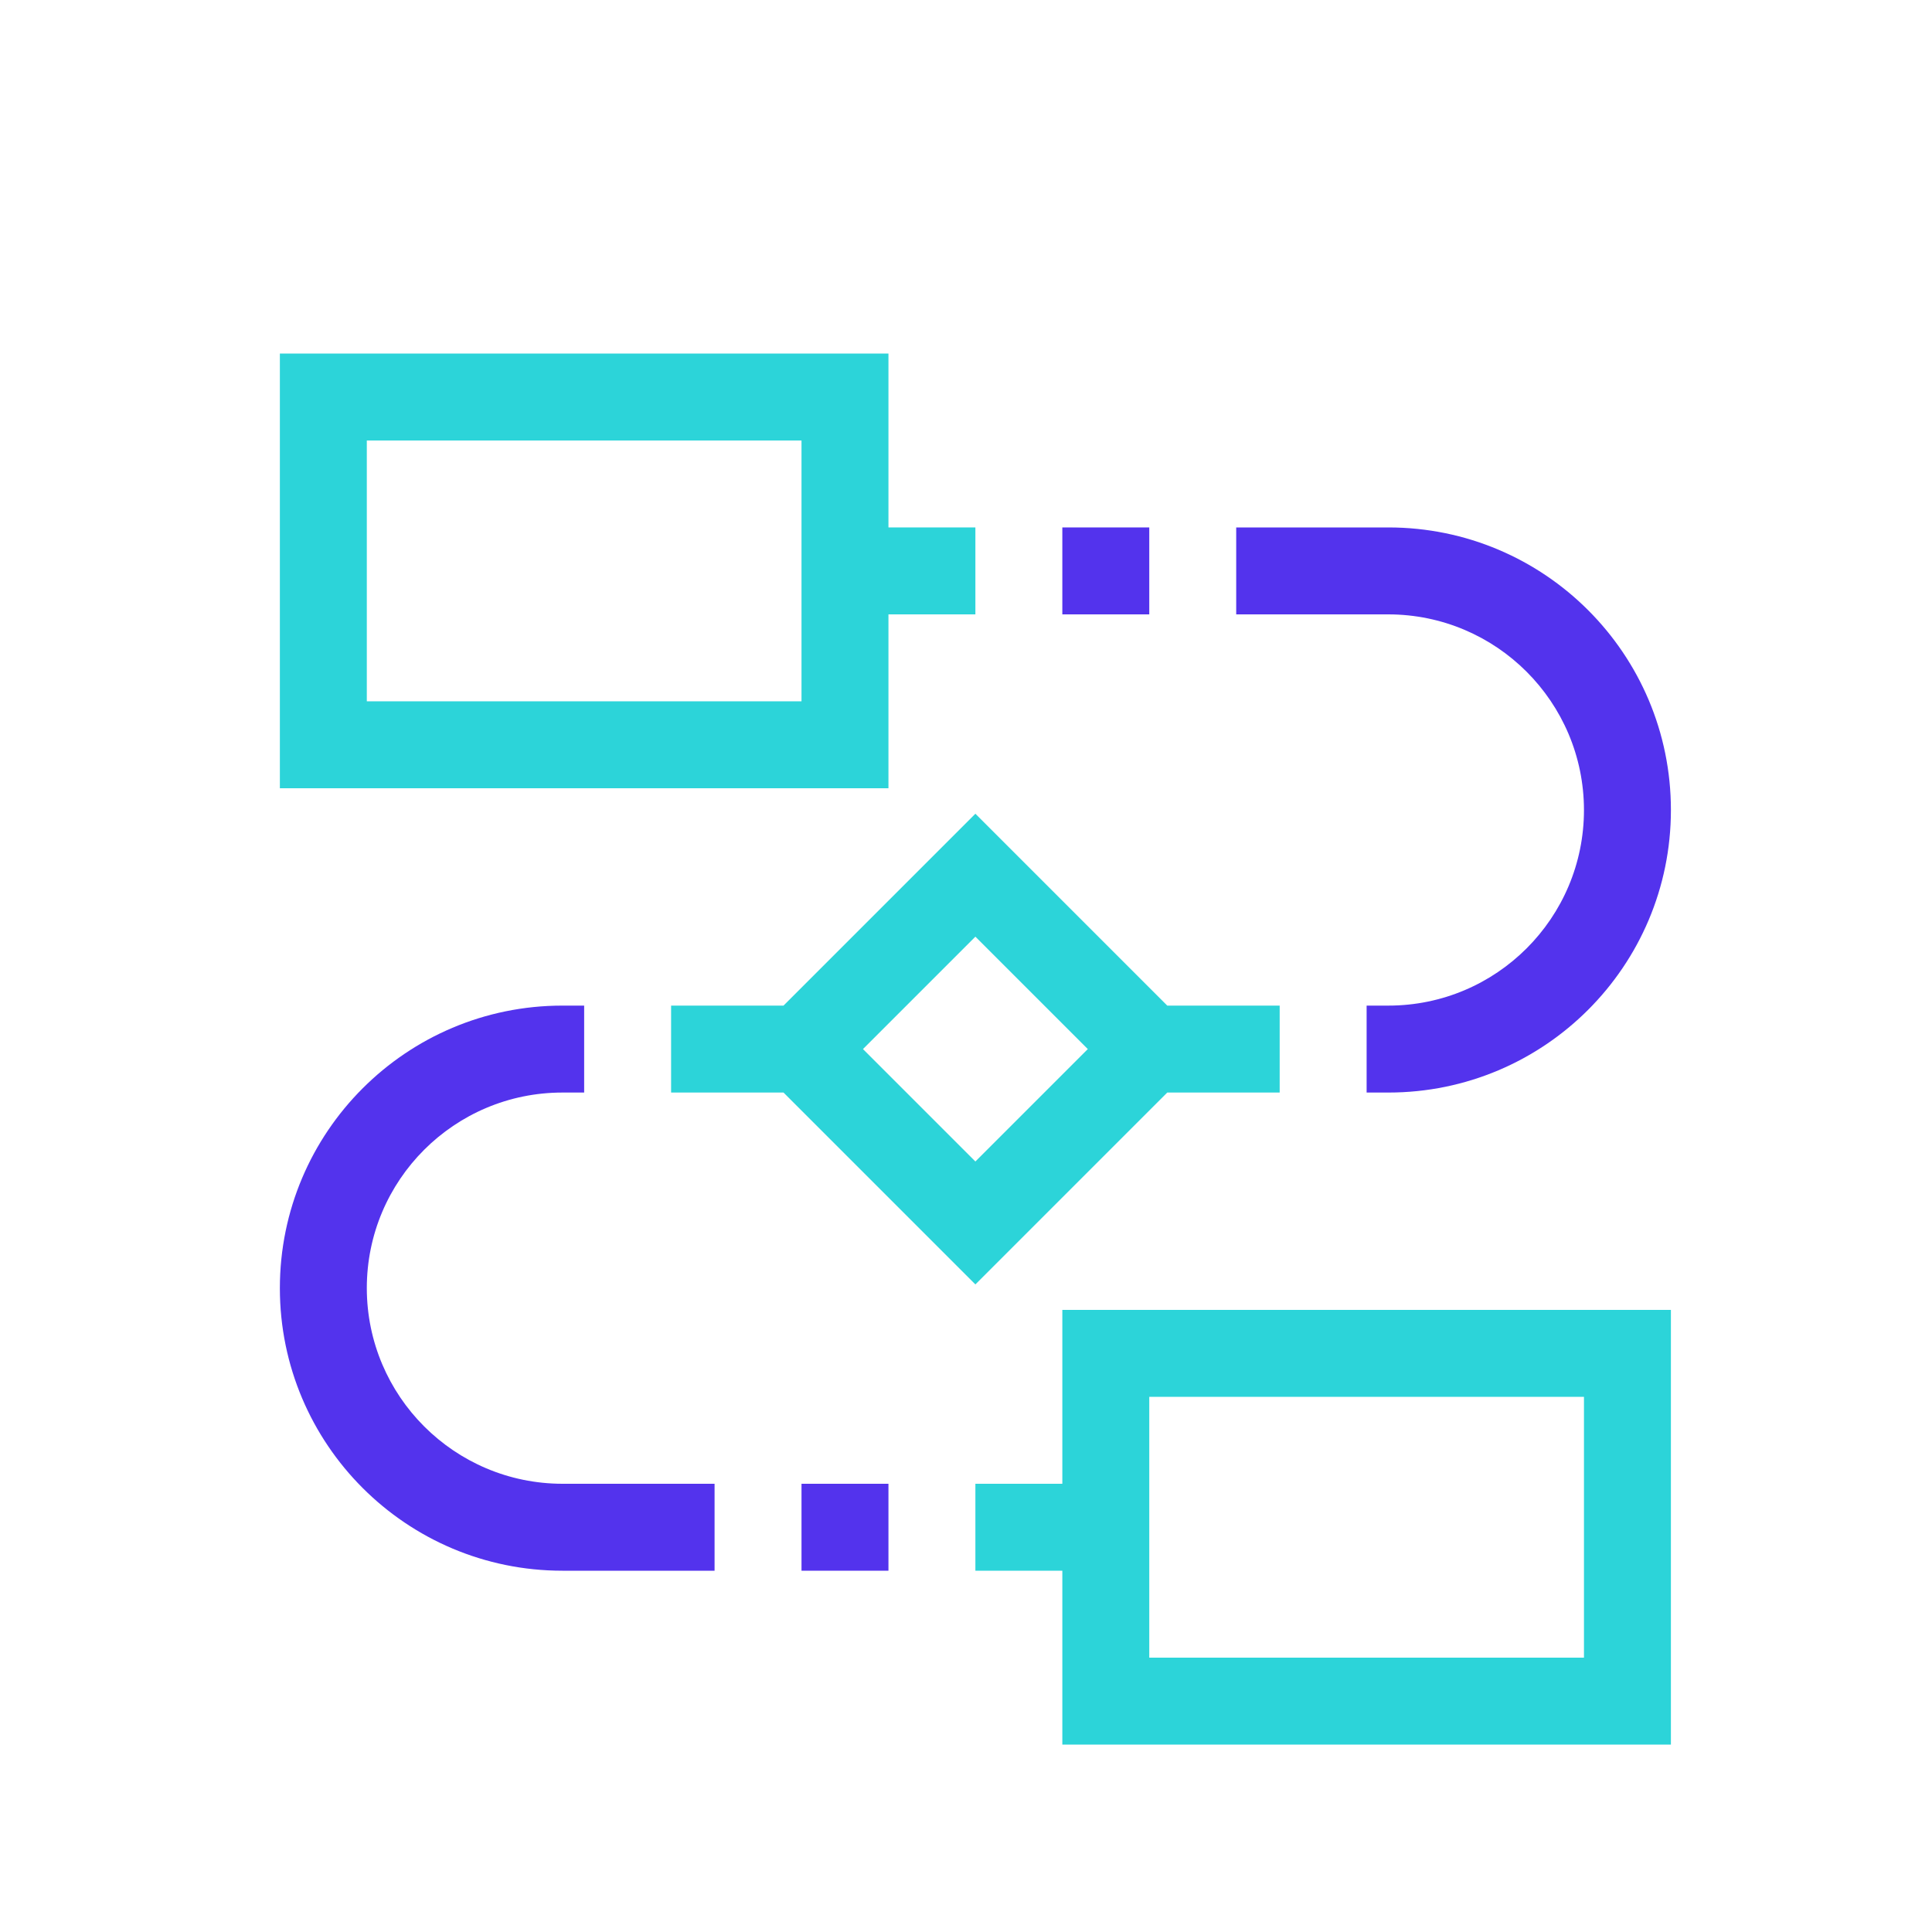 <?xml version="1.0" encoding="UTF-8" standalone="no"?>
<svg
   xmlns:dc="http://purl.org/dc/elements/1.1/"
   xmlns:cc="http://creativecommons.org/ns#"
   xmlns:rdf="http://www.w3.org/1999/02/22-rdf-syntax-ns#"
   xmlns:svg="http://www.w3.org/2000/svg"
   xmlns="http://www.w3.org/2000/svg"
   xmlns:sodipodi="http://sodipodi.sourceforge.net/DTD/sodipodi-0.dtd"
   xmlns:inkscape="http://www.inkscape.org/namespaces/inkscape"
   width="128"
   height="128"
   viewBox="0 0 128 128"
   id="svg2"
   version="1.1"
   inkscape:version="0.91 r13725"
   sodipodi:docname="control-flow.svg">
  <defs
     id="defs41" />
  <sodipodi:namedview
     pagecolor="#ffffff"
     bordercolor="#666666"
     borderopacity="1"
     objecttolerance="10"
     gridtolerance="10"
     guidetolerance="10"
     inkscape:pageopacity="0"
     inkscape:pageshadow="2"
     inkscape:window-width="1280"
     inkscape:window-height="755"
     id="namedview39"
     showgrid="false"
     inkscape:zoom="1.84375"
     inkscape:cx="-28.571163"
     inkscape:cy="64"
     inkscape:window-x="0"
     inkscape:window-y="1"
     inkscape:window-maximized="1"
     inkscape:current-layer="svg2" />
  <title
     id="title4">features-nextgen</title>
  <g
     id="g8141"
     transform="matrix(0.18,0,0,0.18,18.542,23.424)">
    <path
       style="fill:#2cd4d9;fill-opacity:1"
       d="m 224,96 32,0 0,-32 -32,0 0,-64 -224,0 0,160 224,0 0,-64 z m -32,32 -160,0 0,-96 160,0 0,96 z"
       id="path9"
       inkscape:connector-curvature="0" />
    <path
       style="fill:#2cd4d9;fill-opacity:1"
       d="m 288,416 -32,0 0,32 32,0 0,64 224,0 0,-160 -224,0 0,64 z m 32,-32 160,0 0,96 -160,0 0,-96 z"
       id="path11"
       inkscape:connector-curvature="0" />
    <path
       style="fill:#5333ed;fill-opacity:1"
       d="m 480,168 c 0,39.764 -32.235,72 -72,72 l -8,0 0,32 8,0 C 465.438,272 512,225.438 512,168 512,110.562 465.438,64 408,64 l -56,0 0,32 56,0 c 39.746,0.044 71.956,32.254 72,72 z"
       id="path13-4"
       inkscape:connector-curvature="0" />
    <rect
       style="fill:#5333ed;fill-opacity:1"
       x="288"
       y="64"
       width="32"
       height="32"
       id="rect15" />
    <path
       style="fill:#2cd4d9;fill-opacity:1"
       d="m 326.624,272 41.376,0 0,-32 -41.376,0 L 256,169.376 185.376,240 144,240 l 0,32 41.376,0 L 256,342.624 326.624,272 Z M 256,214.624 297.376,256 256,297.376 214.624,256 256,214.624 Z"
       id="path17"
       inkscape:connector-curvature="0" />
    <path
       style="fill:#5333ed;fill-opacity:1"
       d="m 32,344 c 0,-39.765 32.235,-72 72,-72 l 8,0 0,-32 -8,0 C 46.562,240 0,286.562 0,344 0,401.438 46.562,448 104,448 l 56,0 0,-32 -56,0 C 64.254,415.956 32.044,383.746 32,344 Z"
       id="path19"
       inkscape:connector-curvature="0" />
    <rect
       style="fill:#5333ed;fill-opacity:1"
       x="192"
       y="416"
       width="32"
       height="32"
       id="rect21" />
  </g>
</svg>

